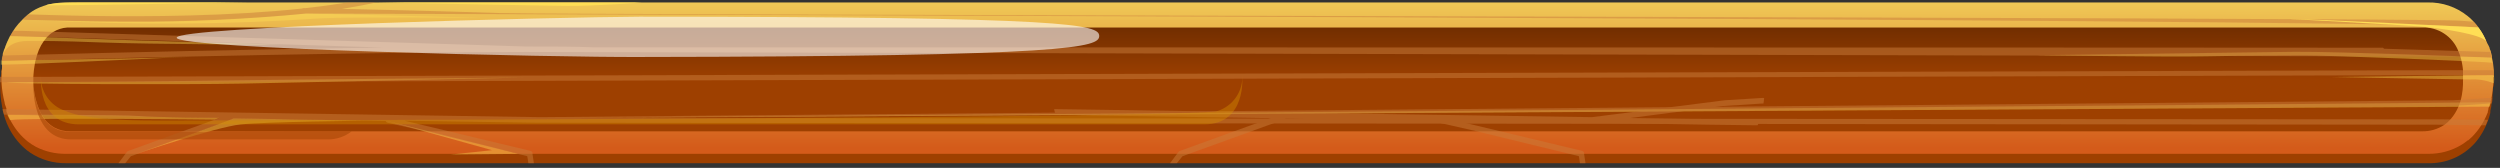 <svg width="283" height="19" viewBox="0 0 283 19" fill="none" xmlns="http://www.w3.org/2000/svg">
<rect x="0" y="0" width="283" height="19" fill="#333333" stroke="none"/>
<path d="M282.284 9.417V9.316C282.284 9.261 282.284 9.206 282.284 9.151C282.284 9.096 282.284 8.849 282.284 8.693V8.501C282.28 8.471 282.28 8.44 282.284 8.41C282.284 8.245 282.229 8.08 282.192 7.915C282.1 7.445 281.972 6.983 281.807 6.532C281.787 6.458 281.763 6.384 281.734 6.313L281.569 5.91V5.855L281.377 5.452C281.285 5.278 281.194 5.104 281.093 4.939C280.704 4.29 280.22 3.703 279.655 3.199L279.5 3.062L279.134 2.778H279.069C278.893 2.651 278.71 2.535 278.52 2.43L277.897 2.119L277.687 1.991C277.372 1.862 277.047 1.758 276.716 1.679C276.096 1.529 275.459 1.455 274.821 1.459H7.435C6.794 1.454 6.154 1.528 5.531 1.679C5.287 1.746 5.048 1.82 4.816 1.899C4.571 2.007 4.333 2.129 4.102 2.265C3.571 2.526 3.077 2.858 2.637 3.254L2.39 3.492C2.201 3.683 2.023 3.885 1.859 4.097C1.503 4.535 1.196 5.011 0.943 5.516C0.861 5.69 0.778 5.864 0.705 6.038C0.632 6.212 0.705 6.102 0.705 6.139L0.65 6.276C0.608 6.371 0.571 6.469 0.54 6.569C0.498 6.676 0.464 6.786 0.439 6.899C0.439 6.899 0.439 6.981 0.394 7.027V7.137L0.265 7.485C0.265 7.64 0.201 7.796 0.165 7.952V8.144C0.165 8.336 0.101 8.519 0.082 8.712C0.064 8.904 0.037 9.124 0.027 9.325V9.38C0.027 9.563 0.027 9.747 0.027 9.921C0.027 10.6 0.092 11.277 0.22 11.944C0.22 12.091 0.275 12.228 0.311 12.356V12.411C0.311 12.604 0.403 12.787 0.458 12.979V13.089C0.503 13.251 0.558 13.41 0.623 13.565C1.033 14.735 1.718 15.79 2.619 16.642C2.879 16.889 3.161 17.113 3.461 17.31C4.65 18.087 6.043 18.492 7.463 18.473H274.848C275.819 18.502 276.784 18.325 277.681 17.952C278.578 17.579 279.385 17.02 280.049 16.312C280.124 16.24 280.194 16.164 280.26 16.083L280.379 15.928L280.59 15.653C280.894 15.227 281.158 14.773 281.377 14.298C281.469 14.096 281.551 13.895 281.633 13.684C281.741 13.384 281.833 13.078 281.908 12.768V12.668C281.904 12.625 281.904 12.582 281.908 12.539L281.963 12.301L282.018 12.018C282.018 11.889 282.018 11.77 282.082 11.642C282.146 11.514 282.137 11.221 282.155 11.019C282.174 10.818 282.155 10.369 282.155 10.049C282.302 9.774 282.293 9.6 282.284 9.417Z" fill="url(#paint0_linear_24_23881)"/>
<path d="M77.917 2.751H76.645C69.85 2.751 39.101 2.595 35.795 2.43L18.598 1.514L14.871 1.304H14.816L10.906 1.075L25.274 1.514C33.716 1.771 43.478 2.082 47.489 2.238L49.164 2.32C50.996 2.467 69.786 2.641 75.253 2.732H75.335H76.581C77.007 2.758 77.436 2.758 77.862 2.732L77.917 2.751Z" fill="#FFDE55"/>
<path d="M282.302 8.73V8.4V7.906C282.264 7.441 282.194 6.979 282.091 6.523C282.091 6.468 282.091 6.413 282.091 6.358C282.091 6.303 282.018 6.056 281.972 5.91C281.972 5.836 281.972 5.754 281.899 5.681L281.817 5.443C281.819 5.427 281.819 5.412 281.817 5.397C281.741 5.224 281.656 5.056 281.56 4.893C281.323 4.303 281.016 3.743 280.645 3.227L280.562 3.108L280.297 2.769L280.049 2.485L279.802 2.229C279.655 2.082 279.499 1.944 279.335 1.816C278.06 0.786 276.46 0.241 274.821 0.278H7.436C7.071 0.278 6.707 0.303 6.346 0.351C5.716 0.425 5.1 0.585 4.514 0.828L4.331 0.91C4.106 1.009 3.889 1.126 3.681 1.258C3.509 1.37 3.344 1.493 3.187 1.624L2.784 1.99L2.509 2.247C2.219 2.53 1.953 2.836 1.712 3.163L1.483 3.511C1.355 3.712 1.236 3.913 1.126 4.115C0.878 4.582 0.669 5.069 0.504 5.571L0.44 5.653C0.44 5.791 0.348 5.937 0.311 6.084V6.175V6.294L0.229 6.569V6.661C0.229 6.734 0.229 6.798 0.229 6.871C0.229 6.944 0.229 6.871 0.229 6.926V7.082C0.225 7.1 0.225 7.119 0.229 7.137C0.229 7.137 0.229 7.137 0.229 7.192C0.225 7.24 0.225 7.289 0.229 7.338C0.225 7.421 0.225 7.503 0.229 7.585C0.229 7.741 0.229 7.897 0.183 8.052C0.137 8.208 0.183 8.153 0.183 8.199C0.183 8.336 0.183 8.483 0.183 8.62V8.858C0.183 9.014 0.183 9.17 0.183 9.316V9.463C0.227 10.183 0.341 10.898 0.522 11.596C0.522 11.77 0.614 11.944 0.669 12.109L0.723 12.274V12.374C0.723 12.374 0.723 12.457 0.723 12.494V12.585C0.723 12.677 0.797 12.777 0.833 12.869L0.888 12.988L1.026 13.299L1.081 13.4C1.11 13.472 1.144 13.542 1.181 13.611C1.181 13.666 1.245 13.721 1.273 13.785C1.292 13.81 1.307 13.838 1.319 13.867C1.784 14.699 2.406 15.432 3.15 16.028C3.449 16.26 3.768 16.465 4.102 16.642C5.144 17.165 6.297 17.428 7.463 17.411H274.848C276.189 17.434 277.51 17.079 278.658 16.385C278.872 16.249 279.08 16.103 279.28 15.946L279.353 15.882H279.408L279.83 15.497C280.228 15.098 280.581 14.655 280.883 14.178C281.011 13.977 281.121 13.776 281.231 13.565C281.357 13.327 281.47 13.082 281.569 12.832L281.624 12.695C281.627 12.652 281.627 12.61 281.624 12.567C281.648 12.53 281.667 12.49 281.679 12.448C281.674 12.424 281.674 12.399 281.679 12.374C281.679 12.219 281.78 12.072 281.817 11.926C281.853 11.779 281.89 11.697 281.917 11.578C281.945 11.459 282.018 11.157 282.064 10.946C282.153 10.459 282.211 9.966 282.238 9.472V9.426C282.242 9.389 282.242 9.353 282.238 9.316C282.238 9.17 282.238 9.023 282.238 8.877V8.73H282.302ZM278.548 11.386C278.474 11.605 278.401 11.816 278.31 12.036C278.09 12.576 277.781 13.074 277.394 13.51C277.196 13.737 276.971 13.94 276.725 14.114C275.964 14.628 275.061 14.89 274.143 14.865L7.958 14.865C7.35 14.878 6.749 14.74 6.209 14.462C5.611 14.142 5.116 13.659 4.78 13.07C4.657 12.872 4.55 12.663 4.46 12.448C4.053 11.483 3.82 10.454 3.773 9.408C3.773 9.408 3.773 9.316 3.773 9.279V8.666C3.801 8.177 3.859 7.691 3.947 7.21C3.947 7.073 4.002 6.935 4.038 6.798C4.087 6.596 4.142 6.395 4.203 6.194C4.424 5.458 4.802 4.78 5.311 4.206C5.52 3.978 5.76 3.78 6.025 3.62C6.504 3.324 7.048 3.151 7.61 3.117H7.967L274.161 3.117C275.045 3.073 275.919 3.308 276.66 3.79C277.402 4.272 277.973 4.975 278.291 5.8C278.38 6.003 278.456 6.211 278.52 6.422C278.67 6.918 278.768 7.427 278.813 7.943C278.813 8.153 278.813 8.364 278.813 8.556C278.813 8.748 278.813 8.849 278.813 8.977C278.84 9.789 278.75 10.6 278.548 11.386Z" fill="url(#paint1_linear_24_23881)"/>
<g style="mix-blend-mode:overlay" opacity="0.4">
<path d="M1.126 4.069C1.126 4.069 16.007 4.619 21.006 4.738C26.006 4.857 31.757 5.067 31.757 5.067C31.757 5.067 16.849 5.012 11.611 4.811C6.373 4.609 4.853 4.637 3.086 4.637C0.687 4.637 0.284 6.304 0.284 6.304C0.477 5.529 0.76 4.779 1.126 4.069Z" fill="#FFDE55"/>
</g>
<g style="mix-blend-mode:overlay" opacity="0.4">
<path d="M4.102 2.265C4.102 2.265 14.77 2.549 19.266 2.393C23.762 2.238 30.429 1.991 34.623 1.533C34.623 1.533 52.424 1.936 54.539 2.009C54.539 2.009 39.641 1.908 36.427 2.064C25.666 2.8 14.871 2.867 4.102 2.265Z" fill="#FFDE55"/>
</g>
<g style="mix-blend-mode:overlay" opacity="0.4">
<path d="M21.565 6.432C20.924 6.432 10.292 6.972 3.937 7.21C2.28 7.265 0.916 7.311 0.091 7.32C0.087 7.271 0.087 7.222 0.091 7.173C0.091 7.173 0.091 7.173 0.091 7.118C0.087 7.1 0.087 7.081 0.091 7.063V6.908C0.091 6.908 0.091 6.908 0.091 6.853L3.956 6.789C9.532 6.697 18.515 6.569 21.565 6.432Z" fill="#FFDE55"/>
</g>
<g style="mix-blend-mode:overlay" opacity="0.4">
<path d="M0.742 9.316C0.742 9.316 20.585 9.206 23.717 9.133C26.848 9.06 59.429 8.776 59.429 8.776C59.429 8.776 34.037 9.334 27.425 9.463C20.814 9.591 1.355 9.545 0.742 9.316Z" fill="#FFDE55"/>
</g>
<g style="mix-blend-mode:overlay" opacity="0.4">
<path d="M1.355 12.979C1.355 12.979 14.029 12.979 15.75 13.135C17.472 13.29 24.825 13.336 24.825 13.336L24.294 13.547C24.294 13.547 3.498 13.29 1.127 13.592L0.815 12.979H1.355Z" fill="#FFDE55"/>
</g>
<g style="mix-blend-mode:overlay" opacity="0.4">
<path d="M15.338 17.448C15.338 17.448 25.603 13.785 26.473 13.391C26.473 13.391 39.934 13.629 41.307 13.666C41.307 13.666 30.053 13.776 27.224 14.087C24.394 14.398 15.338 17.448 15.338 17.448Z" fill="#FFDE55"/>
</g>
<g style="mix-blend-mode:overlay" opacity="0.4">
<path d="M65.802 13.318C65.802 13.318 281.331 11.66 281.963 11.569L281.826 12.072C281.826 12.072 67.002 13.345 65.802 13.318Z" fill="#FFDE55"/>
</g>
<g style="mix-blend-mode:overlay" opacity="0.4">
<path d="M263.988 8.721C263.988 8.721 281.57 8.492 282.302 8.519C282.358 8.822 282.358 9.132 282.302 9.435C281.461 9.092 280.553 8.942 279.647 8.996C277.788 8.977 263.988 8.721 263.988 8.721Z" fill="#FFDE55"/>
</g>
<g style="mix-blend-mode:overlay" opacity="0.4">
<path d="M282.045 6.505C282.045 6.505 264.418 5.818 259.775 5.864L240.454 6.12L230.574 6.248C230.574 6.248 245.555 6.477 249.803 6.377C254.052 6.276 258.356 6.303 260.792 6.276C263.228 6.248 282.073 6.99 282.174 7.118L282.045 6.505Z" fill="#FFDE55"/>
</g>
<g style="mix-blend-mode:overlay" opacity="0.4">
<path d="M43.661 13.647C43.661 13.647 55.565 16.614 56.737 16.916C57.909 17.219 58.688 17.42 58.688 17.42L51.032 17.493L55.702 16.999L43.661 13.647Z" fill="#FFDE55"/>
</g>
<g style="mix-blend-mode:multiply" opacity="0.5">
<path d="M280.553 3.108L279.381 3.025C265.838 2.082 37.699 1.588 34.623 1.533C27.946 2.186 21.24 2.491 14.532 2.448C10.219 2.448 6.492 2.348 4.056 2.265C3.461 2.265 2.948 2.265 2.518 2.201L2.793 1.945L3.187 1.624L5.54 1.697C10.668 1.853 19.395 1.99 27.91 1.478C30.044 1.349 32.159 1.185 34.192 0.965C34.232 0.942 34.275 0.926 34.32 0.919H34.604C36.243 0.736 37.818 0.525 39.32 0.278H42.562C41.353 0.553 40.062 0.791 38.707 1.001C42.873 1.093 49.539 1.249 56.554 1.478C63.394 1.697 272.934 1.99 278.401 2.338L280.049 2.457L280.296 2.741L280.553 3.108Z" fill="#C97B3A"/>
<path d="M282.046 6.505H281.716L278.511 6.404L59.557 5.882C43.029 5.882 16.034 6.487 4.029 6.798L0.44 6.899H0.165C0.165 6.807 0.165 6.725 0.211 6.633V6.541L0.266 6.276H0.623L4.176 6.184C12.811 5.965 28.9 5.571 43.414 5.379L5.302 4.197L1.859 4.097H1.127C1.236 3.895 1.355 3.694 1.484 3.492H2.399L6.062 3.611L59.567 5.269C62.497 5.269 65.107 5.269 67.24 5.36C67.293 5.362 269.715 5.377 269.759 5.404C269.804 5.431 269.841 5.47 269.867 5.516L278.282 5.772L281.478 5.873H281.89C281.89 6.02 281.973 6.166 282.009 6.322C282.046 6.477 282.037 6.45 282.046 6.505Z" fill="#C97B3A"/>
<path d="M282.293 8.492H282.201H278.886L3.764 9.316H0C0 9.17 0 9.014 0 8.858V8.703H0.073H3.782L278.813 7.943H282.073H282.238V8.437L282.293 8.492Z" fill="#C97B3A"/>
<path d="M282.11 11.1C282.11 11.301 282.064 11.512 282.036 11.723H281.817L277.385 12.008L65.454 13.364L276.46 13.51L281.176 13.565H281.633C281.551 13.776 281.469 13.977 281.377 14.178H280.828L275.791 14.114L61.178 13.895H61.068H60.876L45.794 13.666L50.803 14.865L60.052 17.081C60.11 17.095 60.163 17.126 60.204 17.17C60.245 17.214 60.271 17.269 60.281 17.328V17.448L60.436 18.473H59.814L59.685 17.677L58.935 17.493L48.138 14.865L43.88 13.895C43.83 13.881 43.784 13.856 43.746 13.821C43.707 13.786 43.678 13.742 43.661 13.693L26.473 13.437L26.372 13.501L22.471 14.911L15.338 17.493L14.816 17.686L14.175 18.473H13.406L14.175 17.448L14.377 17.191C14.412 17.145 14.459 17.11 14.514 17.09L20.658 14.865L24.797 13.373L4.78 13.07L0.815 12.979H0.439C0.385 12.787 0.339 12.604 0.293 12.411V12.356H0.595L4.487 12.411L61.169 13.263L277.659 11.349L281.991 11.082L282.11 11.1Z" fill="#C97B3A"/>
<path d="M199.696 11.1C199.696 11.301 199.651 11.512 199.623 11.723H199.403L194.971 12.008L184.496 13.364L194.046 13.51L198.762 13.565H199.22C199.138 13.776 199.055 13.977 198.964 14.178H198.414L193.378 14.114L180.219 13.895H180.109H179.917L164.835 13.666L169.844 14.865L179.093 17.081C179.151 17.095 179.204 17.126 179.245 17.17C179.286 17.214 179.313 17.269 179.322 17.328V17.448L179.478 18.473H178.855L178.727 17.677L177.976 17.493L167.18 14.865L162.922 13.895C162.871 13.881 162.825 13.856 162.787 13.821C162.749 13.786 162.719 13.742 162.702 13.693L145.514 13.437L145.413 13.501L141.513 14.911L134.379 17.493L133.857 17.686L133.216 18.473H132.447L133.216 17.448L133.418 17.191C133.453 17.145 133.501 17.11 133.555 17.09L139.699 14.865L143.838 13.373L123.821 13.07L119.856 12.979H119.481C119.426 12.787 119.38 12.604 119.334 12.411V12.356H119.636L123.528 12.411L180.21 13.263L195.246 11.349L199.577 11.082L199.696 11.1Z" fill="#C97B3A"/>
</g>
<path d="M5.128 0.608C5.128 0.608 5.796 0.278 9.065 0.278H28.204C28.204 0.278 6.282 0.635 5.128 0.608Z" fill="#FFDE55"/>
<path d="M280.553 3.108C280.553 3.108 261.662 2.137 259.034 2.137C259.034 2.137 271.359 2.805 273.758 2.979C276.158 3.153 281.029 3.895 281.441 4.692C281.226 4.122 280.927 3.588 280.553 3.108Z" fill="#FFDE55"/>
<path d="M42.654 0.278H72.661C72.661 0.278 67.506 0.69 64.163 0.663C60.821 0.635 42.654 0.278 42.654 0.278Z" fill="#FFDE55"/>
<g style="mix-blend-mode:multiply" opacity="0.5">
<path d="M7.957 14.92C4.386 14.92 3.855 10.873 3.773 9.426C3.773 9.609 3.773 9.756 3.773 9.829C3.773 10.433 3.892 15.781 8.012 15.781H37.068C38.061 15.801 39.032 15.477 39.815 14.865L7.957 14.92Z" fill="#9E4000"/>
</g>
<g style="mix-blend-mode:overlay" opacity="0.6">
<path d="M72.371 1.89C121.528 1.89 124.422 2.805 124.431 4.069C124.44 5.333 121.583 6.395 72.399 6.45C63.214 6.505 20.009 5.534 20 4.271C19.991 3.007 63.178 1.935 72.371 1.89Z" fill="white"/>
</g>
<g style="mix-blend-mode:multiply" opacity="0.4">
<path d="M140.621 8.446C140.682 9.347 140.439 10.243 139.931 10.99C139.423 11.737 138.679 12.292 137.819 12.567C135.868 13.4 23.625 13.647 18.387 13.647H18.131C12.902 13.647 9.386 13.4 7.436 12.567C6.575 12.292 5.831 11.737 5.323 10.99C4.815 10.243 4.572 9.347 4.634 8.446C4.634 8.657 4.139 14.078 8.937 14.078H136.317C141.124 14.078 140.639 8.657 140.621 8.446Z" fill="#D89000"/>
</g>
<defs>
<linearGradient id="paint0_linear_24_23881" x1="39.952" y1="2.448" x2="39.952" y2="18.217" gradientUnits="userSpaceOnUse">
<stop stop-color="#6D2C00"/>
<stop offset="0.42" stop-color="#9E4000"/>
<stop offset="1" stop-color="#9E4000"/>
</linearGradient>
<linearGradient id="paint1_linear_24_23881" x1="39.952" y1="0.141" x2="39.952" y2="16.724" gradientUnits="userSpaceOnUse">
<stop stop-color="#F0CA57"/>
<stop offset="1" stop-color="#D45B1A"/>
</linearGradient>
</defs>
</svg>
